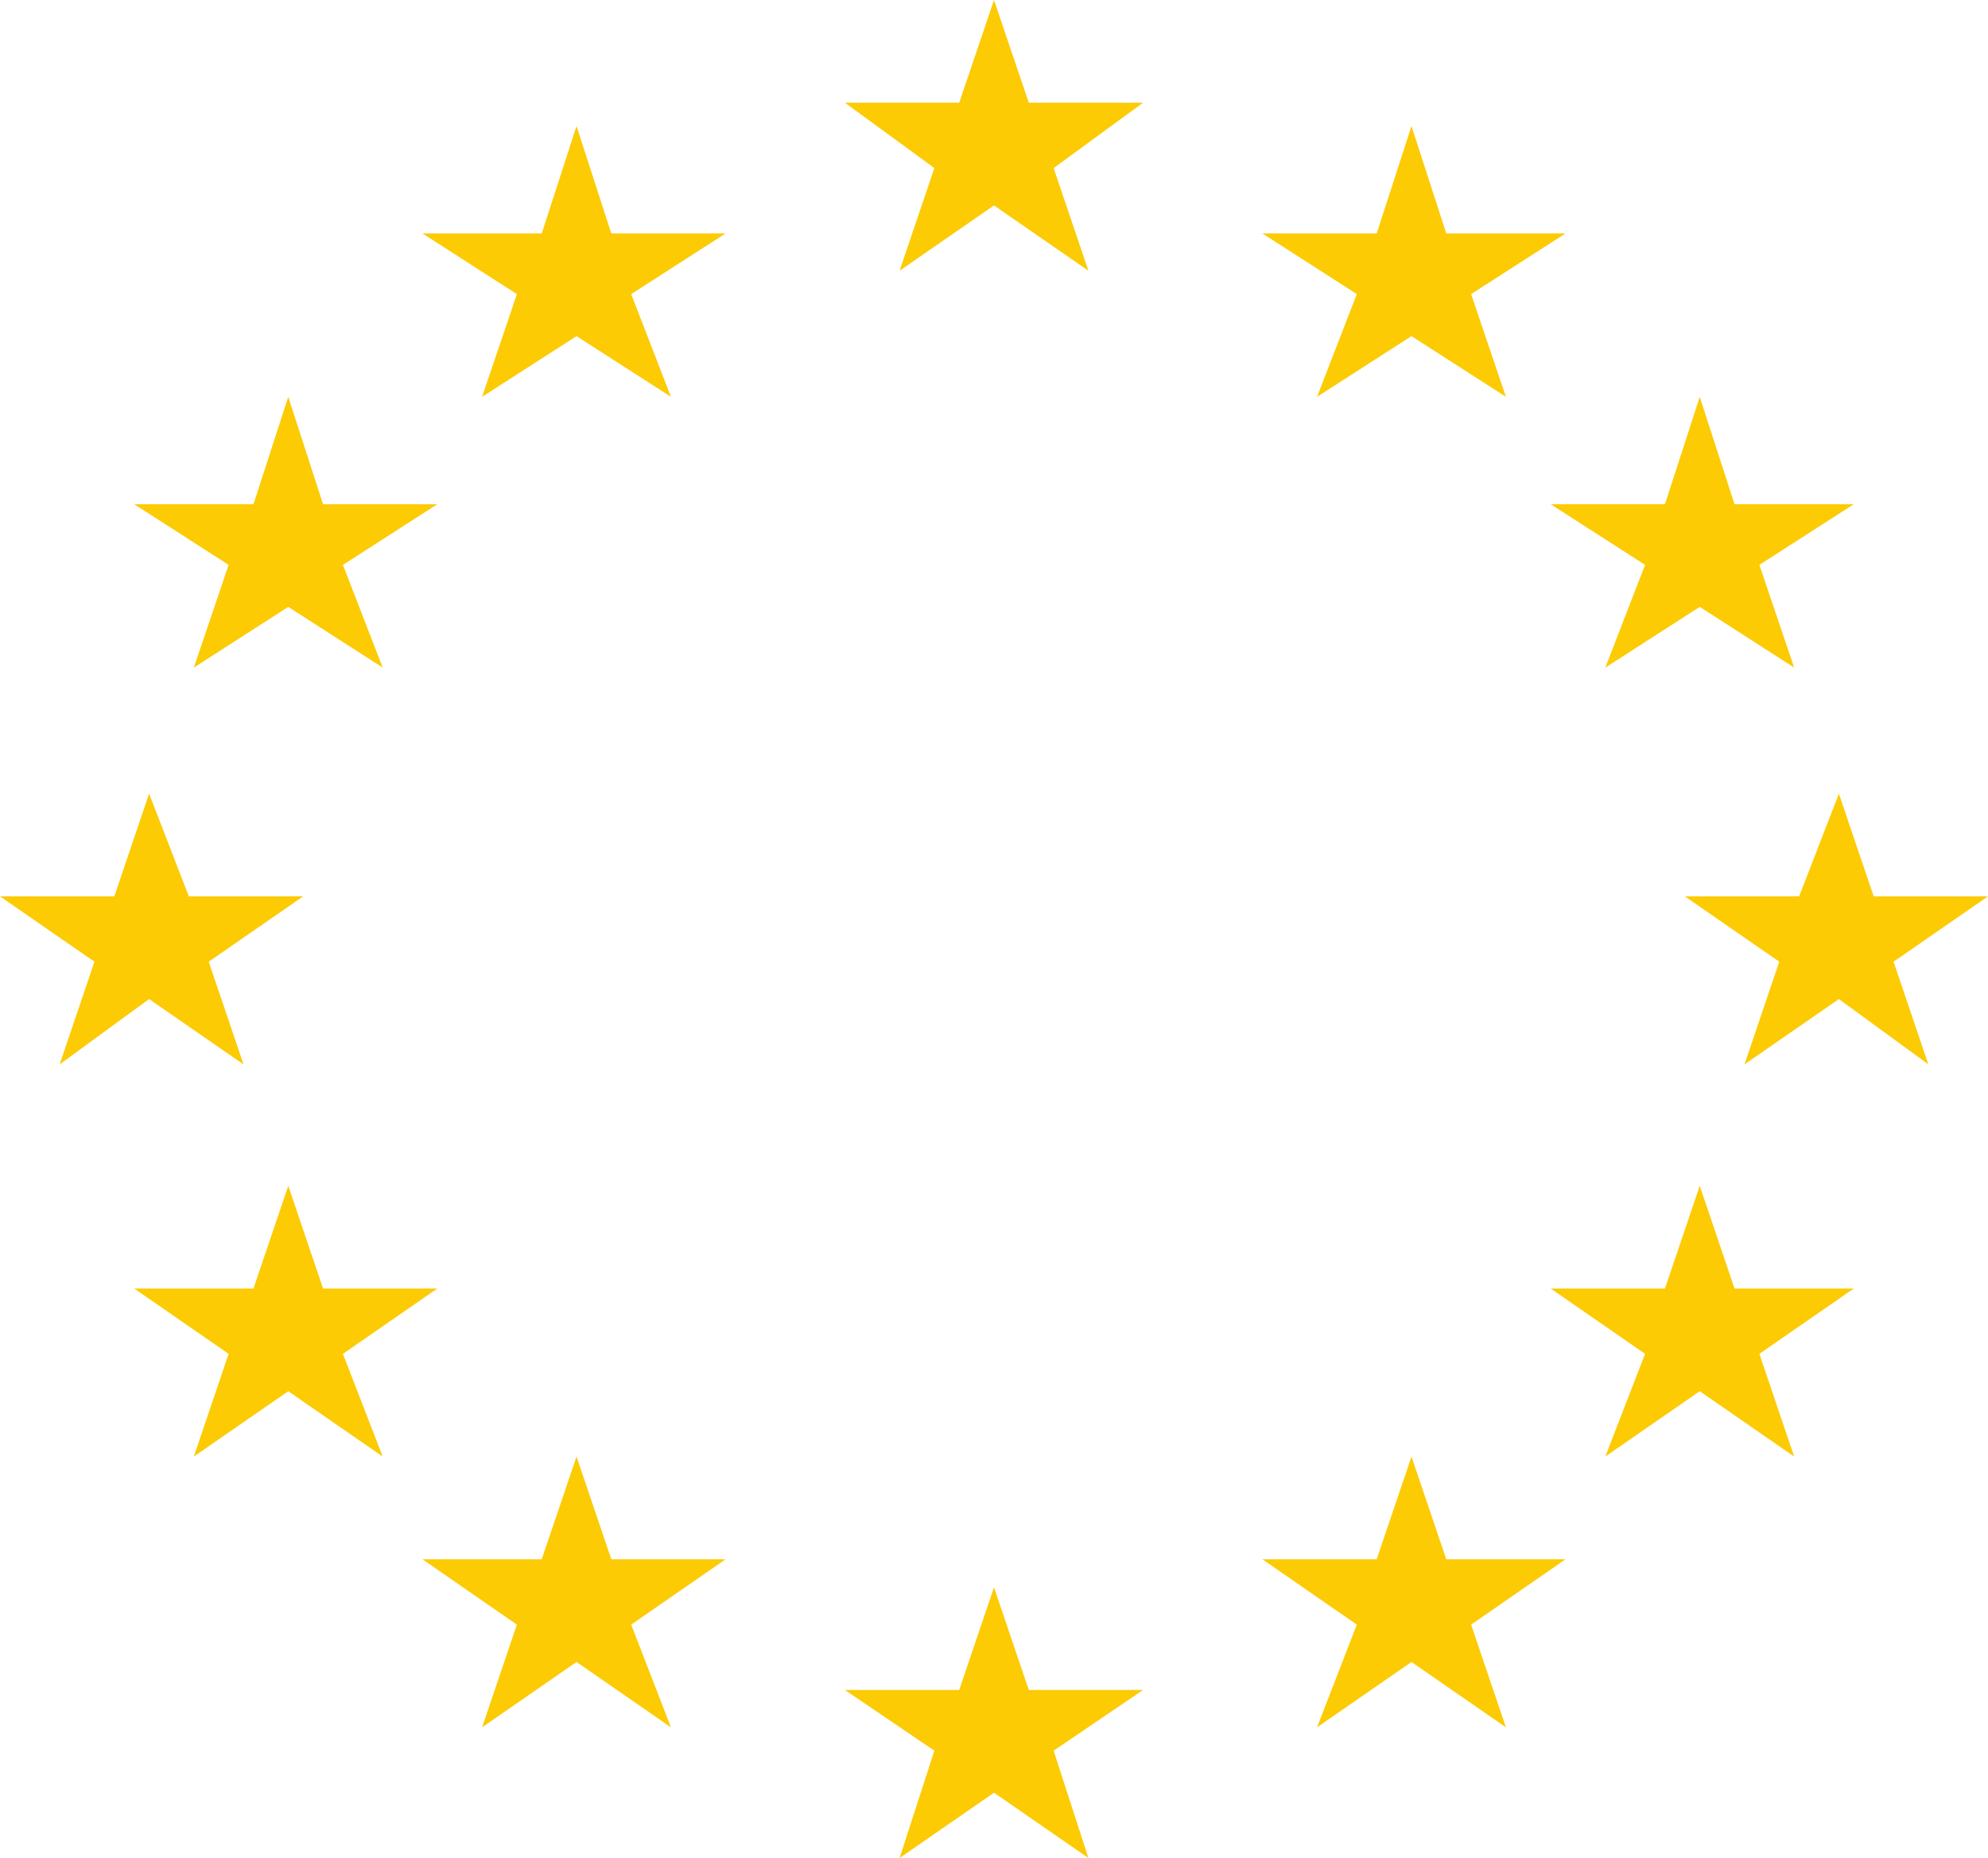 <svg width="122" height="114" viewBox="0 0 122 114" fill="none" xmlns="http://www.w3.org/2000/svg">
<path d="M61 0L63.135 6.302H70.15L64.66 10.312L66.795 16.613L61 12.603L55.205 16.613L57.34 10.312L51.85 6.302H58.865L61 0ZM61 97.387L63.135 103.688H70.15L64.66 107.412L66.795 114L61 109.99L55.205 114L57.34 107.412L51.85 103.688H58.865L61 97.387ZM86.62 89.367L88.755 95.668H96.075L90.28 99.678L92.415 105.98L86.62 101.97L80.825 105.98L83.265 99.678L77.47 95.668H84.485L86.62 89.367ZM104.31 72.754L106.445 79.055H113.765L107.97 83.065L110.105 89.367L104.31 85.357L98.515 89.367L100.955 83.065L95.16 79.055H102.175L104.31 72.754ZM112.85 48.694L114.985 54.995H122L116.205 59.005L118.34 65.306L112.85 61.297L107.055 65.306L109.19 59.005L103.395 54.995H110.41L112.85 48.694ZM104.31 24.347L106.445 30.935H113.765L107.97 34.658L110.105 40.96L104.31 37.236L98.515 40.96L100.955 34.658L95.16 30.935H102.175L104.31 24.347ZM86.62 7.734L88.755 14.322H96.075L90.28 18.045L92.415 24.347L86.62 20.623L80.825 24.347L83.265 18.045L77.47 14.322H84.485L86.62 7.734ZM35.38 89.367L33.245 95.668H25.925L31.72 99.678L29.585 105.98L35.38 101.97L41.175 105.98L38.735 99.678L44.53 95.668H37.515L35.38 89.367ZM17.69 72.754L15.555 79.055H8.235L14.03 83.065L11.895 89.367L17.69 85.357L23.485 89.367L21.045 83.065L26.84 79.055H19.825L17.69 72.754ZM9.15 48.694L7.015 54.995H0L5.795 59.005L3.66 65.306L9.15 61.297L14.945 65.306L12.81 59.005L18.605 54.995H11.59L9.15 48.694ZM17.69 24.347L15.555 30.935H8.235L14.03 34.658L11.895 40.96L17.69 37.236L23.485 40.96L21.045 34.658L26.84 30.935H19.825L17.69 24.347ZM35.38 7.734L33.245 14.322H25.925L31.72 18.045L29.585 24.347L35.38 20.623L41.175 24.347L38.735 18.045L44.53 14.322H37.515L35.38 7.734Z" fill="#FCCB04"/>
</svg>
